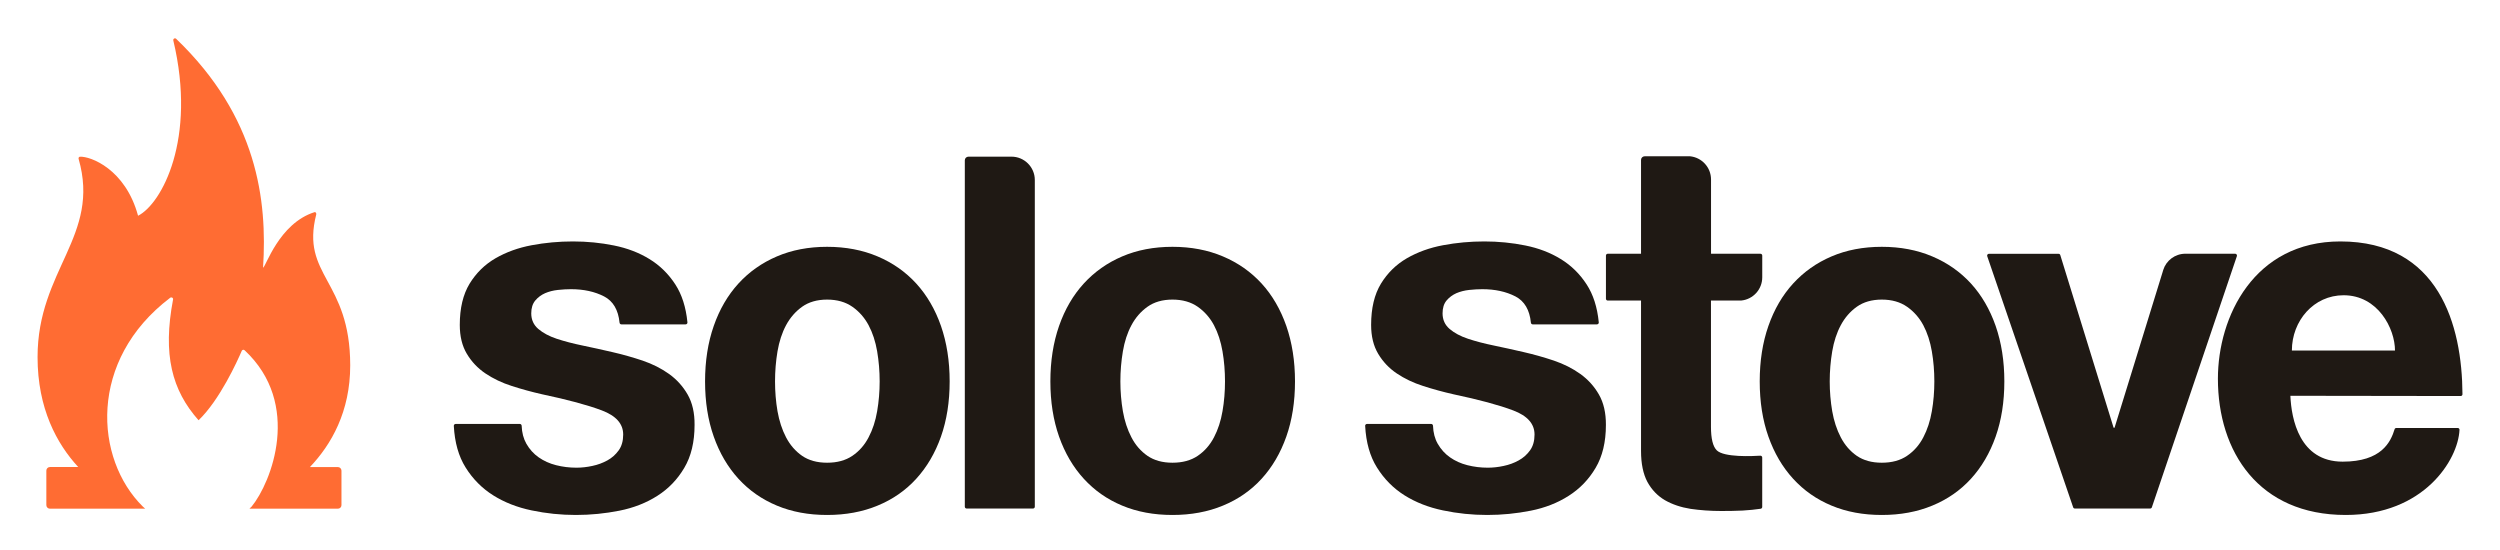 <svg width="400" height="88" viewBox="0 0 400 88" fill="none" xmlns="http://www.w3.org/2000/svg">
<path d="M54.06 74.73H49.585C52.995 71.15 56.04 65.875 56.035 58.445C56.025 44.73 48.09 44.16 50.6 34.305C50.645 34.125 50.5 33.89 50.325 33.945C44.605 35.745 42.49 42.82 42.09 42.82C42.78 32.095 41.205 18.71 28.185 6.21C27.99 6.02 27.665 6.21 27.73 6.475C31.5 22.28 25.85 32.625 22.09 34.52C20.06 27.025 14.44 24.98 12.795 25.075C12.63 25.085 12.53 25.25 12.575 25.41C16.125 37.76 6 43.15 6.01 57.145C6.015 65.37 9.085 71 12.515 74.725H7.985C7.67 74.725 7.415 74.98 7.415 75.295V80.82C7.415 81.135 7.67 81.39 7.985 81.39H23.23L22.86 81.06C15.125 73.435 14.045 57.635 27.235 47.64C27.44 47.485 27.74 47.66 27.69 47.915C26.015 56.74 27.495 62.42 31.77 67.24C35.17 63.99 38 57.72 38.68 56.135C38.755 55.955 38.99 55.905 39.135 56.04C48.345 64.625 43.425 77.185 40.255 81.06L39.905 81.39H54.065C54.38 81.39 54.635 81.135 54.635 80.82V75.295C54.625 74.98 54.37 74.73 54.06 74.73Z" fill="#FF6C33"/>
<path d="M319.305 52.15C318.375 49.495 317.06 47.235 315.355 45.365C313.645 43.5 311.585 42.05 309.17 41.03C306.76 40.005 304.06 39.49 301.09 39.49C298.115 39.49 295.43 40.005 293.04 41.03C290.65 42.05 288.605 43.5 286.9 45.365C285.19 47.235 283.875 49.49 282.945 52.15C282.015 54.805 281.555 57.765 281.555 61.025C281.555 64.285 282.015 67.225 282.945 69.855C283.875 72.485 285.19 74.73 286.9 76.6C288.605 78.47 290.65 79.9 293.04 80.895C295.43 81.895 298.11 82.395 301.09 82.395C304.06 82.395 306.76 81.895 309.17 80.895C311.585 79.9 313.645 78.47 315.355 76.6C317.06 74.73 318.375 72.485 319.305 69.855C320.23 67.225 320.695 64.285 320.695 61.025C320.695 57.765 320.225 54.805 319.305 52.15ZM309.095 65.795C308.83 67.35 308.375 68.745 307.73 69.975C307.085 71.215 306.215 72.195 305.125 72.935C304.04 73.67 302.69 74.035 301.09 74.035C299.495 74.035 298.16 73.665 297.09 72.935C296.025 72.195 295.17 71.215 294.525 69.975C293.88 68.74 293.425 67.345 293.155 65.795C292.89 64.245 292.755 62.655 292.755 61.025C292.755 59.395 292.89 57.79 293.155 56.215C293.42 54.64 293.875 53.245 294.525 52.035C295.165 50.83 296.025 49.84 297.09 49.08C298.16 48.32 299.495 47.935 301.09 47.935C302.69 47.935 304.04 48.32 305.125 49.08C306.215 49.84 307.085 50.83 307.73 52.035C308.37 53.245 308.825 54.64 309.095 56.215C309.365 57.79 309.495 59.395 309.495 61.025C309.495 62.655 309.365 64.245 309.095 65.795Z" fill="#1F1914"/>
<path d="M205.81 52.15C204.88 49.495 203.565 47.235 201.86 45.365C200.15 43.5 198.09 42.05 195.675 41.03C193.265 40.005 190.565 39.49 187.595 39.49C184.62 39.49 181.935 40.005 179.545 41.03C177.155 42.05 175.11 43.5 173.405 45.365C171.695 47.235 170.38 49.49 169.45 52.15C168.525 54.805 168.06 57.765 168.06 61.025C168.06 64.285 168.525 67.225 169.45 69.855C170.38 72.485 171.695 74.73 173.405 76.6C175.11 78.47 177.155 79.9 179.545 80.895C181.935 81.895 184.615 82.395 187.595 82.395C190.565 82.395 193.265 81.895 195.675 80.895C198.09 79.9 200.15 78.47 201.86 76.6C203.565 74.73 204.88 72.485 205.81 69.855C206.735 67.225 207.2 64.285 207.2 61.025C207.2 57.765 206.73 54.805 205.81 52.15ZM195.6 65.795C195.335 67.35 194.88 68.745 194.235 69.975C193.59 71.215 192.72 72.195 191.635 72.935C190.545 73.67 189.195 74.035 187.595 74.035C186 74.035 184.665 73.665 183.6 72.935C182.53 72.195 181.67 71.215 181.03 69.975C180.385 68.74 179.93 67.345 179.66 65.795C179.395 64.245 179.26 62.655 179.26 61.025C179.26 59.395 179.395 57.79 179.66 56.215C179.925 54.64 180.38 53.245 181.03 52.035C181.67 50.83 182.53 49.84 183.6 49.08C184.665 48.32 186 47.935 187.595 47.935C189.195 47.935 190.545 48.32 191.635 49.08C192.72 49.84 193.59 50.83 194.235 52.035C194.875 53.245 195.33 54.64 195.6 56.215C195.87 57.79 196 59.395 196 61.025C196 62.655 195.87 64.245 195.6 65.795Z" fill="#1F1914"/>
<path d="M150.555 52.15C149.625 49.495 148.305 47.235 146.6 45.365C144.895 43.5 142.835 42.05 140.42 41.03C138.01 40.005 135.31 39.49 132.335 39.49C129.365 39.49 126.68 40.005 124.295 41.03C121.905 42.05 119.855 43.5 118.15 45.365C116.445 47.235 115.125 49.49 114.2 52.15C113.27 54.805 112.81 57.765 112.81 61.025C112.81 64.285 113.27 67.225 114.2 69.855C115.125 72.485 116.445 74.73 118.15 76.6C119.855 78.47 121.91 79.9 124.295 80.895C126.685 81.895 129.365 82.395 132.335 82.395C135.31 82.395 138.01 81.895 140.42 80.895C142.835 79.9 144.895 78.47 146.6 76.6C148.305 74.73 149.625 72.485 150.555 69.855C151.48 67.225 151.945 64.285 151.945 61.025C151.945 57.765 151.475 54.805 150.555 52.15ZM140.345 65.795C140.08 67.35 139.625 68.745 138.975 69.975C138.33 71.215 137.465 72.195 136.375 72.935C135.285 73.67 133.94 74.035 132.34 74.035C130.74 74.035 129.41 73.665 128.34 72.935C127.275 72.195 126.42 71.215 125.77 69.975C125.125 68.74 124.675 67.345 124.4 65.795C124.135 64.245 124.005 62.655 124.005 61.025C124.005 59.395 124.135 57.79 124.4 56.215C124.67 54.64 125.12 53.245 125.77 52.035C126.415 50.83 127.275 49.84 128.34 49.08C129.41 48.32 130.74 47.935 132.34 47.935C133.94 47.935 135.285 48.32 136.375 49.08C137.465 49.84 138.33 50.83 138.975 52.035C139.62 53.245 140.075 54.64 140.345 56.215C140.61 57.79 140.745 59.395 140.745 61.025C140.745 62.655 140.61 64.245 140.345 65.795Z" fill="#1F1914"/>
<path d="M357.9 40.985L344.3 81.165C344.26 81.285 344.15 81.365 344.025 81.365H331.98C331.855 81.365 331.745 81.285 331.705 81.17L317.955 40.99C317.89 40.8 318.03 40.605 318.23 40.605H329.365C329.495 40.605 329.605 40.69 329.645 40.81L338.175 68.435H338.33L346 43.59C346.035 43.45 346.07 43.315 346.12 43.19C346.585 41.685 348.005 40.595 349.665 40.595H357.625C357.825 40.6 357.965 40.795 357.9 40.985Z" fill="#1F1914"/>
<path d="M165.57 28.795V81.075C165.57 81.235 165.44 81.365 165.28 81.365H154.66C154.5 81.365 154.37 81.235 154.37 81.075V25.645C154.37 25.325 154.63 25.065 154.95 25.065H161.835C163.89 25.06 165.57 26.74 165.57 28.795Z" fill="#1F1914"/>
<path d="M374.455 38.63C360.65 38.63 354.865 50.66 354.865 60.595C354.865 72.28 361.39 82.395 375.315 82.395C387.84 82.395 393.3 73.57 393.52 68.775C393.53 68.61 393.395 68.475 393.23 68.475H383.415C383.285 68.475 383.17 68.56 383.135 68.68C382.505 70.725 381.045 73.865 374.825 73.865C367.905 73.865 366.62 67.03 366.46 63.325L393.7 63.365C393.865 63.37 394 63.235 393.995 63.075C393.94 51.965 390.195 38.63 374.455 38.63ZM366.7 56.09C366.7 51.32 370.195 47.24 374.975 47.24C380.475 47.24 383.2 52.58 383.2 56.09H366.7Z" fill="#1F1914"/>
<path d="M255.83 63.13C255.08 61.815 254.085 60.72 252.855 59.835C251.62 58.95 250.215 58.24 248.63 57.7C247.05 57.17 245.425 56.71 243.765 56.33C242.16 55.955 240.57 55.61 239.02 55.285C237.46 54.965 236.08 54.6 234.875 54.2C233.67 53.8 232.685 53.27 231.935 52.63C231.185 51.985 230.81 51.155 230.81 50.135C230.81 49.275 231.02 48.595 231.45 48.08C231.88 47.57 232.405 47.185 233.02 46.91C233.64 46.645 234.325 46.47 235.075 46.39C235.825 46.31 236.525 46.27 237.165 46.27C239.2 46.27 240.97 46.655 242.475 47.43C243.915 48.18 244.74 49.58 244.945 51.635C244.96 51.78 245.08 51.9 245.235 51.9H255.51C255.685 51.9 255.82 51.75 255.805 51.58C255.565 49.145 254.915 47.12 253.86 45.505C252.765 43.815 251.38 42.46 249.715 41.445C248.055 40.425 246.165 39.7 244.045 39.275C241.925 38.845 239.74 38.63 237.49 38.63C235.235 38.63 233.035 38.83 230.89 39.235C228.745 39.635 226.81 40.335 225.095 41.325C223.38 42.32 222 43.675 220.95 45.39C219.905 47.105 219.38 49.305 219.38 51.985C219.38 53.81 219.755 55.35 220.51 56.61C221.26 57.87 222.25 58.92 223.485 59.75C224.72 60.58 226.125 61.255 227.71 61.76C229.29 62.27 230.915 62.715 232.575 63.09C236.65 63.95 239.83 64.805 242.105 65.665C244.385 66.525 245.525 67.81 245.525 69.525C245.525 70.545 245.285 71.39 244.805 72.06C244.32 72.73 243.72 73.265 242.99 73.665C242.27 74.065 241.465 74.365 240.58 74.55C239.695 74.74 238.85 74.83 238.045 74.83C236.92 74.83 235.835 74.695 234.785 74.43C233.74 74.165 232.815 73.745 232.01 73.18C231.205 72.62 230.55 71.895 230.04 71.01C229.57 70.195 229.32 69.23 229.28 68.12C229.275 67.965 229.15 67.83 228.99 67.83H218.72C218.55 67.83 218.415 67.97 218.425 68.14C218.565 70.79 219.19 73.005 220.305 74.785C221.455 76.635 222.93 78.125 224.725 79.255C226.52 80.38 228.575 81.185 230.885 81.665C233.19 82.15 235.55 82.395 237.96 82.395C240.32 82.395 242.64 82.16 244.92 81.71C247.2 81.255 249.225 80.46 250.99 79.33C252.76 78.205 254.2 76.72 255.295 74.865C256.39 73.02 256.945 70.72 256.945 67.99C256.955 66.07 256.585 64.445 255.83 63.13Z" fill="#1F1914"/>
<path d="M110.025 63.13C109.27 61.815 108.28 60.72 107.05 59.835C105.81 58.95 104.405 58.24 102.825 57.7C101.24 57.17 99.615 56.71 97.955 56.33C96.35 55.955 94.765 55.61 93.21 55.285C91.655 54.965 90.28 54.6 89.065 54.2C87.86 53.8 86.88 53.27 86.125 52.63C85.375 51.985 85 51.155 85 50.135C85 49.275 85.215 48.595 85.645 48.08C86.075 47.57 86.595 47.185 87.215 46.91C87.83 46.645 88.515 46.47 89.26 46.39C90.01 46.31 90.71 46.27 91.355 46.27C93.39 46.27 95.16 46.655 96.66 47.43C98.1 48.18 98.925 49.58 99.13 51.635C99.145 51.78 99.27 51.9 99.42 51.9H109.7C109.87 51.9 110.005 51.75 109.99 51.58C109.75 49.145 109.1 47.12 108.05 45.505C106.95 43.815 105.57 42.46 103.905 41.445C102.24 40.425 100.35 39.7 98.23 39.275C96.11 38.845 93.93 38.63 91.675 38.63C89.42 38.63 87.22 38.83 85.075 39.235C82.93 39.635 80.995 40.335 79.28 41.325C77.565 42.32 76.185 43.675 75.135 45.39C74.09 47.105 73.565 49.305 73.565 51.985C73.565 53.81 73.94 55.35 74.695 56.61C75.445 57.87 76.44 58.92 77.67 59.75C78.905 60.58 80.31 61.255 81.895 61.76C83.475 62.27 85.1 62.715 86.76 63.09C90.84 63.95 94.015 64.805 96.295 65.665C98.57 66.525 99.71 67.81 99.71 69.525C99.71 70.545 99.47 71.39 98.99 72.06C98.505 72.73 97.905 73.265 97.18 73.665C96.45 74.065 95.65 74.365 94.765 74.55C93.88 74.74 93.04 74.83 92.235 74.83C91.105 74.83 90.02 74.695 88.975 74.43C87.925 74.165 87.005 73.745 86.195 73.18C85.39 72.62 84.735 71.895 84.225 71.01C83.76 70.195 83.505 69.23 83.465 68.12C83.46 67.965 83.335 67.83 83.175 67.83H72.905C72.735 67.83 72.605 67.97 72.61 68.14C72.75 70.79 73.375 73.005 74.49 74.785C75.64 76.635 77.12 78.125 78.915 79.255C80.705 80.38 82.76 81.185 85.07 81.665C87.375 82.15 89.735 82.395 92.15 82.395C94.505 82.395 96.825 82.16 99.105 81.71C101.385 81.255 103.41 80.46 105.18 79.33C106.95 78.205 108.385 76.72 109.48 74.865C110.58 73.02 111.13 70.72 111.13 67.99C111.15 66.07 110.775 64.445 110.025 63.13Z" fill="#1F1914"/>
<path d="M278.605 48.085C280.49 47.895 281.96 46.305 281.96 44.37V40.89C281.96 40.73 281.83 40.6 281.67 40.6H273.765V28.72C273.765 26.785 272.295 25.195 270.41 25.005H263.145C262.825 25.005 262.565 25.265 262.565 25.585V40.6H257.24C257.08 40.6 256.95 40.73 256.95 40.89V47.8C256.95 47.96 257.08 48.09 257.24 48.09H262.565V72.15C262.565 74.19 262.91 75.85 263.585 77.11C264.275 78.37 265.21 79.34 266.385 80.03C267.56 80.705 268.945 81.17 270.48 81.415C272.035 81.64 273.68 81.76 275.405 81.76C276.51 81.76 277.65 81.745 278.81 81.69C279.855 81.625 280.825 81.535 281.71 81.4C281.85 81.38 281.955 81.255 281.955 81.11V73.2C281.955 73.03 281.815 72.9 281.645 72.91C280.415 72.99 275.86 73.2 274.69 72.06C274.06 71.445 273.755 70.175 273.755 68.275V48.085H278.605Z" fill="#1F1914"/>
</svg>
